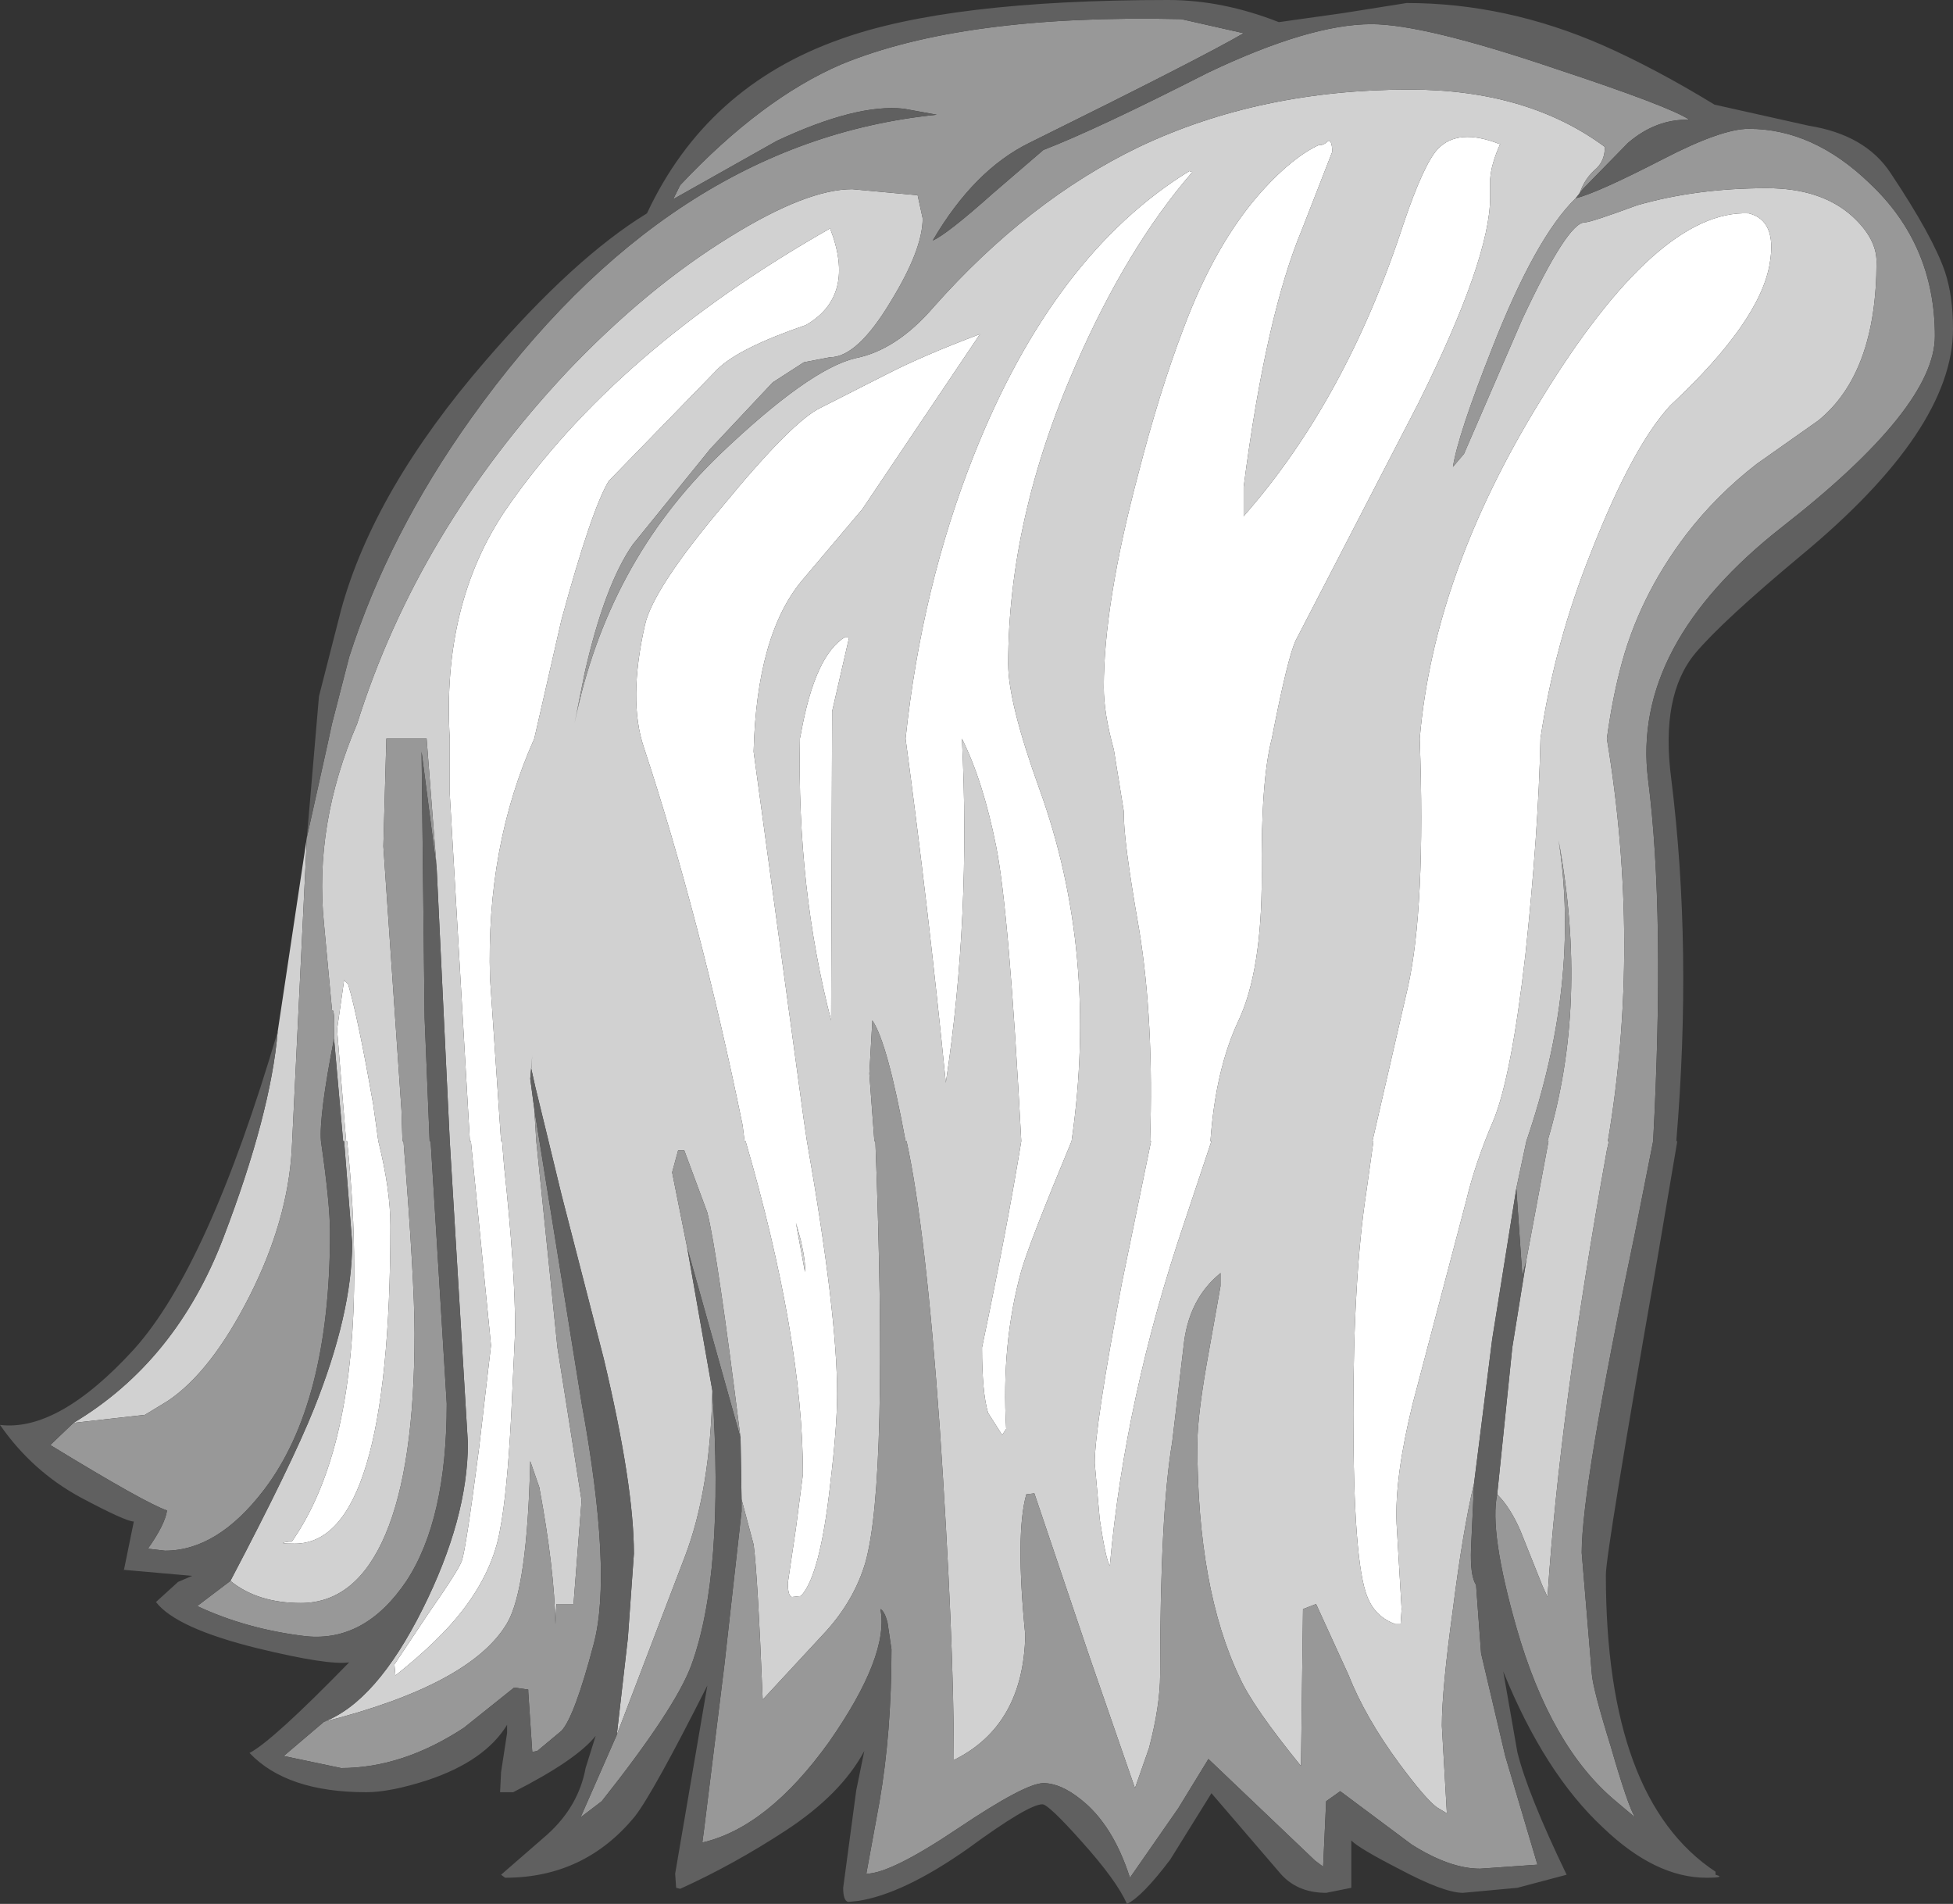 <?xml version="1.0" encoding="UTF-8" standalone="no"?>
<svg xmlns:ffdec="https://www.free-decompiler.com/flash" xmlns:xlink="http://www.w3.org/1999/xlink" ffdec:objectType="shape" height="94.6px" width="97.05px" xmlns="http://www.w3.org/2000/svg">
  <rect width="100%" height="100%" fill="#333333" stroke="none"/>
  <g transform="matrix(1.0, 0.0, 0.0, 1.0, 51.15, 49.6)">
    <path d="M23.4 -42.45 Q22.95 -41.45 22.9 -40.7 L22.9 -39.8 Q22.9 -36.75 19.35 -29.6 L13.25 -17.8 Q12.85 -17.0 12.05 -12.9 11.5 -10.8 11.55 -6.05 11.55 -1.35 10.4 1.1 9.25 3.55 9.0 7.1 L9.05 7.1 7.7 11.15 Q4.75 19.85 4.0 28.2 3.8 27.9 3.5 25.9 L3.25 23.1 Q3.25 21.3 4.6 14.15 L6.05 7.1 6.0 7.1 Q6.2 1.1 5.45 -3.45 4.65 -8.0 4.7 -9.25 L4.2 -12.35 Q3.7 -14.15 3.7 -15.45 3.7 -19.6 5.4 -26.0 6.45 -30.1 7.65 -33.25 9.25 -37.55 11.6 -40.15 13.1 -41.8 14.4 -42.4 14.6 -42.35 14.85 -42.6 15.05 -42.65 15.05 -42.05 L13.55 -38.2 Q11.75 -33.9 10.65 -25.4 L10.65 -23.95 Q15.75 -29.75 18.6 -38.5 19.6 -41.45 20.3 -42.2 21.3 -43.25 23.35 -42.45 L23.4 -42.45 M25.4 -29.7 Q31.2 -39.2 35.75 -39.0 37.15 -38.65 36.8 -36.55 36.35 -33.65 31.85 -29.45 30.0 -27.45 27.95 -22.25 26.1 -17.65 25.4 -12.9 25.3 -8.25 24.65 -2.15 23.95 3.95 23.05 6.1 22.15 8.2 21.7 10.1 L19.05 20.15 Q18.15 23.8 18.25 26.1 L18.5 30.35 18.45 31.1 18.2 31.1 Q17.2 30.75 16.8 29.75 16.1 28.05 16.1 20.65 16.1 13.85 16.75 9.6 L17.1 7.1 17.05 7.1 18.8 -0.5 Q19.7 -4.45 19.4 -12.9 20.1 -21.1 25.4 -29.7 M-1.05 -16.6 Q-1.05 -14.7 0.5 -10.4 3.45 -2.25 2.1 7.1 0.0 12.15 -0.4 13.55 -1.4 17.15 -1.15 21.4 L-1.35 21.7 -2.05 20.6 Q-2.35 19.6 -2.35 17.35 -1.1 11.4 -0.4 7.1 -1.0 -4.3 -1.65 -7.55 -2.3 -10.8 -3.35 -12.9 -2.9 -4.05 -4.15 4.2 -5.0 -4.35 -6.15 -12.9 -5.35 -20.45 -2.75 -27.0 1.2 -36.95 7.95 -41.1 L8.1 -41.05 Q4.85 -37.3 2.3 -31.45 -1.05 -23.8 -1.05 -16.6 M-9.9 -38.25 Q-8.6 -34.9 -11.1 -33.45 -14.45 -32.3 -15.5 -31.25 L-20.9 -25.7 Q-21.75 -24.3 -23.25 -18.8 L-24.6 -12.9 Q-27.0 -7.55 -26.8 -1.0 L-26.25 7.1 -26.2 7.1 -26.1 8.35 Q-25.55 13.45 -25.55 16.5 L-25.75 20.8 Q-25.95 24.6 -26.3 26.4 -26.65 28.45 -28.15 30.4 -29.3 31.9 -31.5 33.65 L-31.55 33.1 -29.85 30.55 Q-28.35 28.4 -28.2 27.95 -28.0 27.4 -27.35 22.4 L-26.75 17.25 -27.75 7.1 -27.8 7.1 -28.8 -10.15 -28.8 -12.9 Q-29.2 -19.6 -26.0 -24.3 -20.55 -32.2 -9.9 -38.25 M-10.35 -29.35 L-7.1 -31.0 Q-5.25 -31.95 -2.45 -33.0 L-8.3 -24.3 -11.3 -20.75 Q-13.55 -18.05 -13.7 -12.25 L-11.2 6.1 -11.05 7.1 Q-9.55 15.65 -9.55 19.65 -9.55 21.3 -9.9 24.2 -10.4 28.7 -11.35 29.7 L-11.8 29.75 Q-12.0 29.7 -12.0 29.05 L-11.6 26.35 -11.25 23.65 Q-11.25 16.9 -14.1 7.1 L-14.15 7.1 -14.25 6.3 Q-16.35 -3.95 -19.15 -12.45 -19.95 -14.8 -19.1 -18.55 -18.7 -20.35 -15.2 -24.5 -11.75 -28.7 -10.35 -29.35 M-36.65 27.0 Q-33.5 22.5 -33.55 13.35 -33.55 10.45 -33.9 7.1 L-33.95 7.1 -34.4 1.55 -34.05 -0.9 -33.85 -0.7 Q-33.35 1.0 -32.6 5.3 L-32.35 7.1 Q-31.75 9.5 -31.75 11.3 -31.75 27.1 -36.5 27.1 -37.5 27.1 -36.8 27.0 L-36.65 27.0 M-11.35 -13.15 Q-10.65 -17.05 -9.15 -17.95 L-8.95 -17.95 -9.8 -14.25 -9.85 1.1 Q-11.55 -5.45 -11.4 -12.9 L-11.35 -13.15 M-11.15 13.6 Q-11.1 13.15 -11.35 12.05 L-11.6 11.15 -11.15 13.6" fill="#ffffff" fill-rule="evenodd" stroke="none"/>
    <path d="M-37.35 1.65 L-35.9 -8.0 -36.65 7.5 Q-36.85 11.05 -38.75 14.8 -40.65 18.55 -42.8 20.0 L-43.95 20.7 -47.5 21.1 Q-42.4 18.05 -40.05 11.9 -37.7 5.75 -37.35 1.65 M27.35 -40.0 L27.15 -39.75 Q25.15 -37.8 23.0 -32.3 21.3 -28.0 21.05 -26.4 L21.6 -27.05 24.5 -33.75 Q26.75 -38.55 27.6 -38.55 27.9 -38.55 30.2 -39.4 33.15 -40.25 36.65 -40.25 39.35 -40.25 40.9 -38.85 42.1 -37.75 42.1 -36.6 42.1 -31.05 39.2 -28.7 L36.15 -26.55 Q34.15 -25.0 32.65 -23.05 30.25 -19.9 29.35 -16.3 28.95 -14.75 28.7 -12.9 30.4 -2.65 28.75 7.1 L28.8 7.1 28.7 7.55 Q26.35 20.6 25.75 29.75 L25.5 29.2 24.4 26.45 Q23.9 25.3 23.25 24.65 L24.0 17.35 24.7 13.0 25.8 7.1 25.75 7.1 Q27.8 0.25 26.3 -7.85 27.4 -0.8 24.7 7.1 L24.2 9.45 23.0 16.95 22.1 24.1 Q21.55 26.4 21.05 30.35 20.5 34.35 20.5 36.15 L20.75 40.5 20.25 40.2 Q19.7 39.8 18.4 38.05 16.7 35.75 15.85 33.6 L14.25 30.1 13.6 30.35 13.5 38.15 Q11.1 35.2 10.45 33.75 8.35 29.35 8.35 22.15 8.35 20.65 8.95 17.4 L9.5 14.3 9.5 13.65 9.45 13.7 Q8.0 14.9 7.7 17.0 L7.1 22.05 Q6.5 25.6 6.5 33.6 6.5 35.15 5.95 37.25 L5.25 39.25 3.0 32.75 0.25 24.6 -0.15 24.65 Q-0.7 26.6 -0.2 31.65 -0.3 36.15 -3.75 37.85 -3.75 31.75 -4.45 21.35 -5.15 11.45 -6.1 7.1 L-6.15 7.1 Q-7.05 2.2 -7.8 1.1 L-7.95 3.75 -7.7 7.1 -7.65 7.1 Q-7.0 24.0 -8.15 28.05 -8.7 29.9 -10.1 31.45 L-13.25 34.85 Q-13.5 28.65 -13.7 27.15 L-14.3 24.9 -14.35 21.85 Q-15.5 12.65 -16.0 10.65 L-17.15 7.55 -17.45 7.55 -17.75 8.65 -17.0 12.4 -15.75 19.5 Q-15.85 24.4 -17.1 27.7 L-20.5 36.6 -19.95 31.8 -19.65 27.6 Q-19.65 24.2 -21.15 17.9 L-23.25 9.75 -24.05 6.45 -24.55 4.4 -24.75 3.5 -24.7 2.85 -24.8 4.0 -24.6 5.5 -24.5 7.1 -23.45 17.35 -22.25 24.95 -22.65 30.1 -23.5 30.1 -23.55 31.1 Q-23.6 28.35 -24.35 24.3 L-24.8 23.0 Q-24.95 29.35 -25.95 31.05 -27.75 34.1 -35.05 35.95 -32.45 34.95 -30.15 30.35 -27.9 25.85 -27.9 22.1 L-28.8 7.1 -29.45 -6.45 -29.95 -12.9 -31.95 -12.9 -32.1 -7.55 -31.2 5.55 -31.15 7.1 -31.1 7.1 Q-30.55 14.0 -30.55 16.65 -30.55 23.25 -32.0 26.65 -33.45 30.05 -36.2 30.05 -38.35 30.05 -39.7 28.95 -36.65 23.15 -35.55 20.4 -33.65 15.65 -33.65 12.15 L-34.05 7.1 -34.1 7.1 -34.55 2.0 Q-34.5 0.5 -34.65 0.6 L-35.05 -3.7 Q-35.55 -8.65 -33.4 -13.65 -30.4 -23.2 -22.95 -31.15 -19.0 -35.3 -14.85 -37.85 -11.05 -40.2 -8.8 -40.2 L-5.55 -39.9 -5.3 -38.75 Q-5.3 -37.2 -6.9 -34.6 -8.55 -31.85 -9.9 -31.85 L-11.2 -31.6 -12.75 -30.6 -15.85 -27.3 -19.7 -22.55 Q-21.1 -20.55 -22.1 -16.15 L-22.6 -13.65 Q-21.0 -21.6 -15.4 -27.0 -10.95 -31.25 -8.65 -31.8 -6.6 -32.2 -4.75 -34.35 -0.05 -39.65 5.45 -42.3 11.45 -45.15 18.9 -45.15 24.75 -45.15 28.6 -42.3 28.6 -41.65 28.2 -41.25 27.6 -40.75 27.35 -40.0 M23.4 -42.45 L23.35 -42.45 Q21.3 -43.25 20.3 -42.2 19.6 -41.45 18.6 -38.5 15.75 -29.75 10.65 -23.95 L10.65 -25.4 Q11.75 -33.9 13.55 -38.2 L15.05 -42.05 Q15.05 -42.65 14.85 -42.6 14.6 -42.35 14.4 -42.4 13.1 -41.8 11.6 -40.15 9.25 -37.55 7.65 -33.25 6.45 -30.1 5.4 -26.0 3.7 -19.6 3.7 -15.45 3.7 -14.15 4.2 -12.35 L4.7 -9.25 Q4.65 -8.0 5.45 -3.45 6.2 1.1 6.0 7.1 L6.05 7.1 4.6 14.15 Q3.25 21.3 3.25 23.1 L3.5 25.9 Q3.8 27.9 4.0 28.2 4.75 19.85 7.7 11.15 L9.05 7.1 9.0 7.1 Q9.25 3.55 10.4 1.1 11.55 -1.35 11.55 -6.05 11.5 -10.8 12.05 -12.9 12.85 -17.0 13.25 -17.8 L19.35 -29.6 Q22.9 -36.75 22.9 -39.8 L22.9 -40.7 Q22.95 -41.45 23.4 -42.45 M-1.05 -16.6 Q-1.05 -23.8 2.3 -31.45 4.85 -37.3 8.1 -41.05 L7.95 -41.1 Q1.2 -36.95 -2.75 -27.0 -5.35 -20.45 -6.15 -12.9 -5.0 -4.35 -4.15 4.2 -2.9 -4.05 -3.35 -12.9 -2.3 -10.8 -1.65 -7.55 -1.0 -4.3 -0.4 7.1 -1.1 11.4 -2.35 17.35 -2.35 19.6 -2.05 20.6 L-1.35 21.7 -1.15 21.4 Q-1.4 17.15 -0.4 13.55 0.0 12.15 2.1 7.1 3.45 -2.25 0.5 -10.4 -1.05 -14.7 -1.05 -16.6 M25.4 -29.7 Q20.1 -21.1 19.4 -12.9 19.7 -4.45 18.8 -0.5 L17.05 7.1 17.1 7.1 16.75 9.6 Q16.1 13.85 16.1 20.65 16.1 28.05 16.8 29.75 17.2 30.75 18.2 31.1 L18.45 31.1 18.5 30.35 18.25 26.1 Q18.15 23.8 19.05 20.15 L21.7 10.1 Q22.15 8.2 23.05 6.1 23.95 3.95 24.65 -2.15 25.3 -8.25 25.4 -12.9 26.1 -17.65 27.95 -22.25 30.0 -27.45 31.85 -29.45 36.35 -33.65 36.8 -36.55 37.15 -38.65 35.75 -39.0 31.2 -39.2 25.4 -29.7 M-9.9 -38.25 Q-20.55 -32.2 -26.0 -24.3 -29.2 -19.6 -28.8 -12.9 L-28.8 -10.15 -27.8 7.1 -27.75 7.1 -26.75 17.25 -27.35 22.4 Q-28.0 27.4 -28.2 27.95 -28.35 28.4 -29.85 30.55 L-31.55 33.1 -31.5 33.65 Q-29.3 31.9 -28.15 30.4 -26.65 28.45 -26.3 26.4 -25.95 24.6 -25.75 20.8 L-25.55 16.5 Q-25.55 13.45 -26.1 8.35 L-26.2 7.1 -26.25 7.1 -26.8 -1.0 Q-27.0 -7.55 -24.6 -12.9 L-23.25 -18.8 Q-21.75 -24.3 -20.9 -25.7 L-15.5 -31.25 Q-14.45 -32.3 -11.1 -33.45 -8.6 -34.9 -9.9 -38.25 M-10.35 -29.35 Q-11.75 -28.7 -15.2 -24.5 -18.7 -20.35 -19.1 -18.55 -19.95 -14.8 -19.15 -12.45 -16.35 -3.95 -14.25 6.3 L-14.15 7.1 -14.1 7.1 Q-11.25 16.9 -11.25 23.65 L-11.6 26.35 -12.0 29.05 Q-12.0 29.7 -11.8 29.75 L-11.35 29.7 Q-10.4 28.7 -9.9 24.2 -9.55 21.3 -9.55 19.65 -9.55 15.65 -11.05 7.1 L-11.2 6.1 -13.7 -12.25 Q-13.55 -18.05 -11.3 -20.75 L-8.3 -24.3 -2.45 -33.0 Q-5.25 -31.95 -7.1 -31.0 L-10.35 -29.35 M-36.65 27.0 L-36.8 27.0 Q-37.5 27.1 -36.5 27.1 -31.75 27.1 -31.75 11.3 -31.75 9.5 -32.35 7.1 L-32.6 5.3 Q-33.35 1.0 -33.85 -0.7 L-34.05 -0.9 -34.4 1.55 -33.95 7.1 -33.9 7.1 Q-33.55 10.45 -33.55 13.35 -33.5 22.5 -36.65 27.0 M-11.15 13.6 L-11.6 11.15 -11.35 12.05 Q-11.1 13.15 -11.15 13.6 M-11.35 -13.15 L-11.4 -12.9 Q-11.55 -5.45 -9.85 1.1 L-9.8 -14.25 -8.95 -17.95 -9.15 -17.95 Q-10.65 -17.05 -11.35 -13.15" fill="#d1d1d1" fill-rule="evenodd" stroke="none"/>
    <path d="M-35.9 -8.0 L-34.9 -12.5 -34.65 -13.65 -33.8 -16.95 Q-31.85 -23.05 -27.75 -28.8 -17.95 -42.55 -4.6 -43.9 L-6.25 -44.2 Q-8.6 -44.45 -12.55 -42.6 L-17.7 -39.7 -17.35 -40.4 Q-13.3 -44.7 -9.35 -46.4 -3.3 -48.9 7.55 -48.65 L10.65 -47.95 Q8.6 -46.75 0.0 -42.5 -2.75 -41.15 -4.8 -37.65 -4.1 -37.95 -1.8 -40.0 L0.7 -42.15 Q3.3 -43.15 8.9 -46.0 13.95 -48.4 17.0 -48.4 19.6 -48.4 26.1 -46.2 31.85 -44.3 32.8 -43.65 31.15 -43.7 29.75 -42.5 L27.5 -40.2 27.3 -39.95 27.35 -40.0 Q27.6 -40.75 28.2 -41.25 28.6 -41.65 28.6 -42.3 24.75 -45.15 18.9 -45.15 11.45 -45.15 5.45 -42.3 -0.05 -39.65 -4.75 -34.35 -6.6 -32.2 -8.65 -31.8 -10.95 -31.25 -15.4 -27.0 -21.0 -21.6 -22.6 -13.65 L-22.1 -16.15 Q-21.1 -20.55 -19.7 -22.55 L-15.85 -27.3 -12.75 -30.6 -11.2 -31.6 -9.9 -31.85 Q-8.55 -31.85 -6.9 -34.6 -5.3 -37.2 -5.3 -38.75 L-5.55 -39.9 -8.8 -40.2 Q-11.05 -40.2 -14.85 -37.85 -19.0 -35.3 -22.95 -31.15 -30.4 -23.2 -33.4 -13.65 -35.55 -8.65 -35.05 -3.7 L-34.65 0.6 Q-34.5 0.5 -34.55 2.0 -35.3 5.85 -35.2 7.1 -34.75 10.2 -34.75 11.65 -34.75 20.15 -38.05 24.45 -40.35 27.45 -42.95 27.45 L-43.8 27.35 Q-42.95 26.15 -42.85 25.45 -43.9 25.1 -48.65 22.2 L-47.5 21.1 -43.95 20.7 -42.8 20.0 Q-40.65 18.55 -38.75 14.8 -36.85 11.05 -36.65 7.5 L-35.9 -8.0 M27.15 -39.75 Q28.2 -40.0 31.5 -41.7 34.4 -43.2 35.75 -43.2 38.95 -43.2 41.75 -40.5 45.0 -37.45 45.0 -32.9 45.0 -29.35 37.45 -23.45 29.9 -17.55 30.75 -10.85 31.6 -4.2 31.0 7.1 L30.1 11.65 Q27.45 24.25 27.45 27.55 L27.95 33.55 Q28.0 34.3 28.9 37.2 29.75 40.15 30.1 40.7 L29.15 39.9 Q25.9 37.2 24.2 31.25 22.85 26.5 23.25 24.65 23.9 25.3 24.4 26.45 L25.5 29.2 25.75 29.75 Q26.35 20.6 28.7 7.55 L28.8 7.1 28.75 7.1 Q30.4 -2.65 28.7 -12.9 28.95 -14.75 29.35 -16.3 30.25 -19.9 32.65 -23.05 34.15 -25.0 36.15 -26.55 L39.2 -28.7 Q42.1 -31.05 42.1 -36.6 42.1 -37.75 40.9 -38.85 39.35 -40.25 36.65 -40.25 33.15 -40.25 30.2 -39.4 27.9 -38.55 27.6 -38.55 26.75 -38.55 24.5 -33.75 L21.6 -27.05 21.05 -26.4 Q21.3 -28.0 23.0 -32.3 25.15 -37.8 27.15 -39.75 M24.7 13.0 L24.5 13.8 24.2 9.45 24.7 7.1 Q27.4 -0.8 26.3 -7.85 27.8 0.25 25.75 7.1 L25.8 7.1 24.7 13.0 M22.1 24.1 L21.95 27.35 Q21.9 28.7 22.2 29.15 L22.45 32.55 23.65 37.65 25.25 43.05 22.4 43.25 Q20.9 43.25 19.0 42.05 L15.45 39.4 14.75 39.9 14.6 43.15 14.2 42.85 8.9 37.8 7.4 40.25 5.0 43.7 Q4.15 41.05 2.55 39.8 1.55 39.0 0.7 39.0 -0.2 39.0 -3.55 41.25 -6.9 43.5 -8.1 43.5 L-7.45 39.95 Q-6.85 36.5 -6.85 32.35 L-7.05 31.0 Q-7.2 30.45 -7.4 30.35 -6.95 32.65 -9.95 36.95 -13.0 41.2 -16.25 41.95 L-16.15 41.2 -15.15 33.1 -14.3 25.5 -14.3 24.9 -13.7 27.15 Q-13.5 28.65 -13.25 34.85 L-10.1 31.45 Q-8.7 29.9 -8.15 28.05 -7.0 24.0 -7.65 7.1 L-7.7 7.1 -7.95 3.75 -7.8 1.1 Q-7.05 2.2 -6.15 7.1 L-6.1 7.1 Q-5.15 11.45 -4.45 21.35 -3.75 31.75 -3.75 37.85 -0.3 36.15 -0.2 31.65 -0.7 26.6 -0.15 24.65 L0.25 24.6 3.0 32.75 5.25 39.25 5.95 37.25 Q6.5 35.15 6.5 33.6 6.5 25.6 7.1 22.05 L7.7 17.0 Q8.0 14.9 9.45 13.7 L9.5 13.65 9.5 14.3 8.95 17.4 Q8.35 20.65 8.35 22.15 8.35 29.35 10.45 33.75 11.1 35.2 13.5 38.15 L13.6 30.35 14.25 30.1 15.85 33.6 Q16.7 35.75 18.4 38.05 19.7 39.8 20.25 40.2 L20.75 40.5 20.5 36.15 Q20.5 34.35 21.05 30.35 21.55 26.4 22.1 24.1 M-14.35 21.85 L-17.0 12.4 -17.75 8.65 -17.45 7.55 -17.15 7.55 -16.0 10.65 Q-15.5 12.65 -14.35 21.85 M-15.75 19.5 Q-15.15 28.65 -16.8 33.15 -17.6 35.3 -21.25 39.9 L-22.3 40.7 -20.5 36.6 -17.1 27.7 Q-15.85 24.4 -15.75 19.5 M-24.6 5.5 L-22.25 20.1 Q-20.7 28.55 -21.65 32.1 -22.6 35.7 -23.25 36.4 L-24.45 37.4 -24.7 37.45 -24.9 34.45 -24.9 34.35 -25.6 34.25 -28.1 36.25 Q-31.15 38.25 -34.2 38.25 L-37.05 37.65 -35.05 35.95 Q-27.75 34.1 -25.95 31.05 -24.95 29.35 -24.8 23.0 L-24.35 24.3 Q-23.6 28.35 -23.55 31.1 L-23.5 30.1 -22.65 30.1 -22.25 24.95 -23.45 17.35 -24.5 7.1 -24.6 5.5 M-29.45 -6.45 L-30.2 -12.25 -30.05 0.95 -29.8 7.1 -29.75 7.1 -28.95 20.15 Q-28.95 25.9 -30.95 28.95 -33.0 32.0 -35.95 31.7 -38.9 31.35 -41.35 30.2 L-39.7 28.95 Q-38.35 30.05 -36.2 30.05 -33.45 30.05 -32.0 26.65 -30.55 23.25 -30.55 16.65 -30.55 14.0 -31.1 7.1 L-31.15 7.1 -31.2 5.55 -32.1 -7.55 -31.95 -12.9 -29.95 -12.9 -29.45 -6.45" fill="#989898" fill-rule="evenodd" stroke="none"/>
    <path d="M-35.9 -8.0 L-35.3 -15.0 -34.2 -19.3 Q-32.55 -25.3 -27.0 -31.7 -22.6 -36.8 -19.0 -39.0 -16.05 -45.3 -9.4 -47.65 -4.0 -49.6 6.9 -49.6 9.6 -49.6 12.4 -48.5 L15.6 -48.95 18.75 -49.45 Q23.7 -49.45 28.5 -47.35 31.1 -46.2 34.05 -44.4 L38.75 -43.35 Q41.55 -42.9 42.8 -41.0 44.9 -37.85 45.5 -36.1 45.9 -34.9 45.9 -33.25 45.9 -28.25 38.35 -22.0 34.45 -18.75 33.1 -17.15 31.35 -15.05 31.9 -10.9 32.95 -2.45 32.15 7.1 L32.2 7.1 31.2 13.0 Q28.65 27.55 28.65 28.65 28.65 39.8 34.1 43.4 L34.1 43.55 Q34.65 43.7 33.65 43.7 31.1 43.7 28.5 41.2 25.6 38.5 23.55 33.45 L24.25 37.45 Q24.75 39.5 26.7 43.55 L24.25 44.2 21.55 44.45 Q20.6 44.45 18.35 43.25 16.4 42.25 16.0 41.85 L16.0 44.2 14.75 44.45 Q13.25 44.45 12.4 43.4 L9.05 39.5 7.0 42.8 Q5.6 44.65 4.85 45.0 4.35 43.85 2.6 41.9 0.95 40.05 0.65 40.05 -0.05 40.05 -3.05 42.25 -6.25 44.5 -8.5 44.85 L-9.0 44.9 Q-9.25 44.85 -9.25 44.2 L-8.6 39.35 -8.2 37.4 Q-9.35 39.55 -12.1 41.35 -14.7 43.05 -17.35 44.25 L-17.55 44.2 -17.6 43.5 -16.0 34.15 Q-18.7 39.5 -19.6 40.65 -22.1 43.7 -26.05 43.7 L-26.25 43.55 -23.95 41.55 Q-22.4 40.15 -22.05 38.25 L-21.55 36.65 Q-22.5 37.85 -25.65 39.45 L-26.3 39.45 -26.25 38.45 -25.95 36.5 -25.95 36.1 Q-27.05 37.9 -29.9 38.85 -31.75 39.45 -32.95 39.45 -36.9 39.45 -38.75 37.5 -37.6 36.9 -33.8 33.0 -34.85 33.15 -38.35 32.3 -42.4 31.3 -43.4 30.0 L-42.3 29.0 -41.6 28.7 -45.0 28.4 -45.0 28.45 -44.5 26.0 Q-44.9 26.0 -47.15 24.8 -49.55 23.5 -51.15 21.2 -48.25 21.55 -44.5 17.45 -40.8 13.35 -37.35 1.65 -37.7 5.75 -40.05 11.9 -42.4 18.05 -47.5 21.1 L-48.65 22.2 Q-43.9 25.1 -42.85 25.45 -42.95 26.15 -43.8 27.35 L-42.95 27.45 Q-40.35 27.45 -38.05 24.45 -34.75 20.15 -34.75 11.65 -34.75 10.2 -35.2 7.1 -35.3 5.85 -34.55 2.0 L-34.1 7.1 -34.05 7.1 -33.65 12.15 Q-33.65 15.65 -35.55 20.4 -36.65 23.15 -39.7 28.95 L-41.35 30.2 Q-38.9 31.35 -35.95 31.7 -33.0 32.0 -30.95 28.95 -28.95 25.9 -28.95 20.15 L-29.75 7.1 -29.8 7.1 -30.05 0.95 -30.2 -12.25 -29.45 -6.45 -28.8 7.1 -27.9 22.1 Q-27.9 25.85 -30.15 30.35 -32.45 34.95 -35.05 35.95 L-37.05 37.65 -34.2 38.25 Q-31.15 38.25 -28.1 36.25 L-25.6 34.25 -24.9 34.35 -24.9 34.45 -24.7 37.45 -24.45 37.4 -23.25 36.4 Q-22.6 35.7 -21.65 32.1 -20.7 28.55 -22.25 20.1 L-24.6 5.5 -24.8 4.0 -24.7 2.85 -24.75 3.5 -24.55 4.4 -24.05 6.45 -23.25 9.75 -21.15 17.9 Q-19.65 24.2 -19.65 27.6 L-19.95 31.8 -20.5 36.6 -22.3 40.7 -21.25 39.9 Q-17.6 35.3 -16.8 33.15 -15.15 28.65 -15.75 19.5 L-17.0 12.4 -14.35 21.85 -14.3 24.9 -14.3 25.5 -15.15 33.1 -16.15 41.2 -16.25 41.95 Q-13.0 41.2 -9.95 36.95 -6.95 32.65 -7.4 30.35 -7.2 30.45 -7.05 31.0 L-6.85 32.35 Q-6.85 36.5 -7.45 39.95 L-8.1 43.5 Q-6.9 43.5 -3.55 41.25 -0.2 39.0 0.7 39.0 1.55 39.0 2.55 39.8 4.15 41.05 5.0 43.7 L7.4 40.25 8.9 37.8 14.2 42.85 14.6 43.15 14.75 39.9 15.45 39.4 19.0 42.05 Q20.9 43.25 22.4 43.25 L25.25 43.05 23.65 37.65 22.45 32.55 22.2 29.15 Q21.9 28.7 21.95 27.35 L22.1 24.1 23.0 16.95 24.2 9.45 24.5 13.8 24.7 13.0 24.0 17.35 23.25 24.65 Q22.85 26.5 24.2 31.25 25.9 37.2 29.15 39.9 L30.1 40.7 Q29.75 40.15 28.9 37.2 28.0 34.3 27.95 33.55 L27.45 27.55 Q27.45 24.25 30.1 11.65 L31.0 7.1 Q31.6 -4.2 30.75 -10.85 29.9 -17.55 37.45 -23.45 45.0 -29.35 45.0 -32.9 45.0 -37.45 41.75 -40.5 38.95 -43.2 35.75 -43.2 34.4 -43.2 31.5 -41.7 28.2 -40.0 27.15 -39.75 L27.35 -40.0 27.3 -39.95 27.5 -40.2 29.75 -42.5 Q31.15 -43.7 32.8 -43.65 31.85 -44.3 26.1 -46.2 19.6 -48.4 17.0 -48.4 13.95 -48.4 8.9 -46.0 3.3 -43.15 0.7 -42.15 L-1.8 -40.0 Q-4.1 -37.95 -4.8 -37.65 -2.75 -41.15 0.0 -42.5 8.6 -46.75 10.65 -47.95 L7.55 -48.65 Q-3.3 -48.9 -9.35 -46.4 -13.3 -44.7 -17.35 -40.4 L-17.7 -39.7 -12.55 -42.6 Q-8.6 -44.45 -6.25 -44.2 L-4.6 -43.9 Q-17.95 -42.55 -27.75 -28.8 -31.85 -23.05 -33.8 -16.95 L-34.65 -13.65 -34.9 -12.5 -35.9 -8.0" fill="#606060" fill-rule="evenodd" stroke="none"/>
  </g>
</svg>
